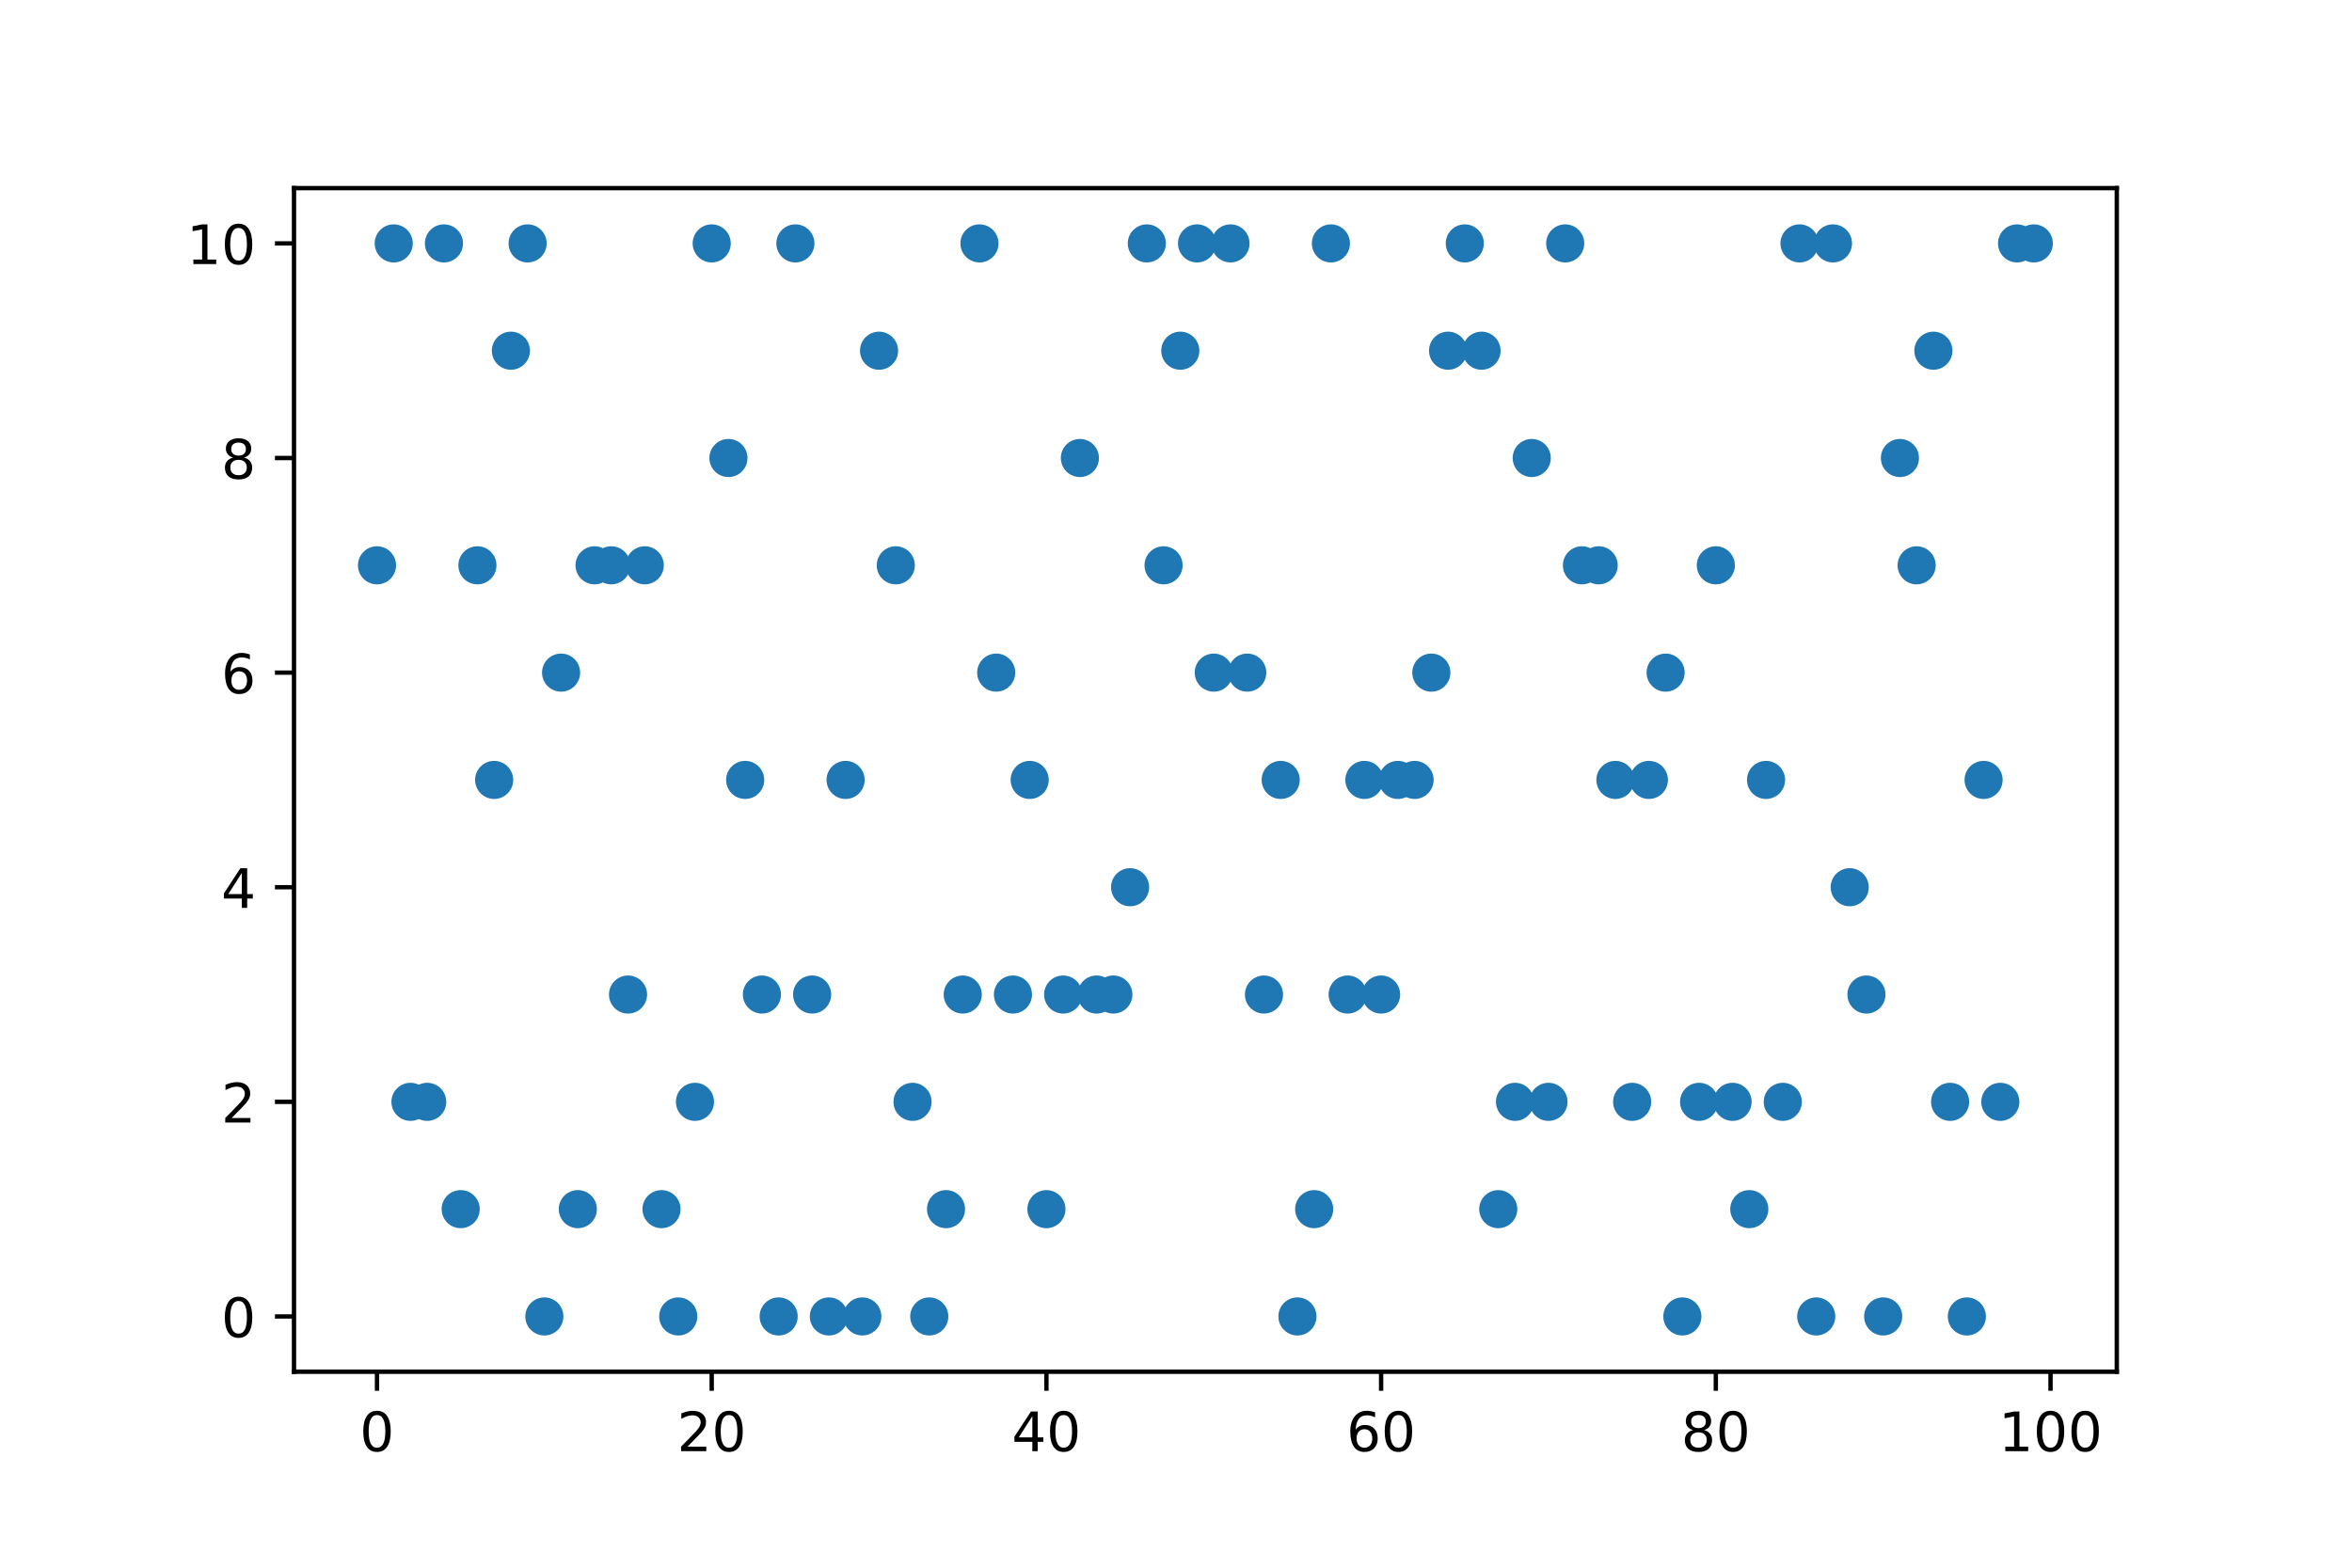 <?xml version="1.0" encoding="utf-8" standalone="no"?>
<!DOCTYPE svg PUBLIC "-//W3C//DTD SVG 1.1//EN"
  "http://www.w3.org/Graphics/SVG/1.1/DTD/svg11.dtd">
<!-- Created with matplotlib (https://matplotlib.org/) -->
<svg height="288pt" version="1.1" viewBox="0 0 432 288" width="432pt" xmlns="http://www.w3.org/2000/svg" xmlns:xlink="http://www.w3.org/1999/xlink">
 <defs>
  <style type="text/css">
*{stroke-linecap:butt;stroke-linejoin:round;}
  </style>
 </defs>
 <g id="figure_1">
  <g id="patch_1">
   <path d="M 0 288 
L 432 288 
L 432 0 
L 0 0 
z
" style="fill:#ffffff;"/>
  </g>
  <g id="axes_1">
   <g id="patch_2">
    <path d="M 54 252 
L 388.8 252 
L 388.8 34.56 
L 54 34.56 
z
" style="fill:#ffffff;"/>
   </g>
   <g id="PathCollection_1">
    <defs>
     <path d="M 0 3 
C 0.796 3 1.559 2.684 2.121 2.121 
C 2.684 1.559 3 0.796 3 0 
C 3 -0.796 2.684 -1.559 2.121 -2.121 
C 1.559 -2.684 0.796 -3 0 -3 
C -0.796 -3 -1.559 -2.684 -2.121 -2.121 
C -2.684 -1.559 -3 -0.796 -3 0 
C -3 0.796 -2.684 1.559 -2.121 2.121 
C -1.559 2.684 -0.796 3 0 3 
z
" id="m26fe2938e8" style="stroke:#1f77b4;"/>
    </defs>
    <g clip-path="url(#pf2edd7d302)">
     <use style="fill:#1f77b4;stroke:#1f77b4;" x="69.246" xlink:href="#m26fe2938e8" y="103.854"/>
     <use style="fill:#1f77b4;stroke:#1f77b4;" x="72.32" xlink:href="#m26fe2938e8" y="44.716"/>
     <use style="fill:#1f77b4;stroke:#1f77b4;" x="75.393" xlink:href="#m26fe2938e8" y="202.419"/>
     <use style="fill:#1f77b4;stroke:#1f77b4;" x="78.467" xlink:href="#m26fe2938e8" y="202.419"/>
     <use style="fill:#1f77b4;stroke:#1f77b4;" x="81.541" xlink:href="#m26fe2938e8" y="44.716"/>
     <use style="fill:#1f77b4;stroke:#1f77b4;" x="84.615" xlink:href="#m26fe2938e8" y="222.132"/>
     <use style="fill:#1f77b4;stroke:#1f77b4;" x="87.689" xlink:href="#m26fe2938e8" y="103.854"/>
     <use style="fill:#1f77b4;stroke:#1f77b4;" x="90.762" xlink:href="#m26fe2938e8" y="143.28"/>
     <use style="fill:#1f77b4;stroke:#1f77b4;" x="93.836" xlink:href="#m26fe2938e8" y="64.428"/>
     <use style="fill:#1f77b4;stroke:#1f77b4;" x="96.91" xlink:href="#m26fe2938e8" y="44.716"/>
     <use style="fill:#1f77b4;stroke:#1f77b4;" x="99.984" xlink:href="#m26fe2938e8" y="241.844"/>
     <use style="fill:#1f77b4;stroke:#1f77b4;" x="103.058" xlink:href="#m26fe2938e8" y="123.567"/>
     <use style="fill:#1f77b4;stroke:#1f77b4;" x="106.132" xlink:href="#m26fe2938e8" y="222.132"/>
     <use style="fill:#1f77b4;stroke:#1f77b4;" x="109.205" xlink:href="#m26fe2938e8" y="103.854"/>
     <use style="fill:#1f77b4;stroke:#1f77b4;" x="112.279" xlink:href="#m26fe2938e8" y="103.854"/>
     <use style="fill:#1f77b4;stroke:#1f77b4;" x="115.353" xlink:href="#m26fe2938e8" y="182.706"/>
     <use style="fill:#1f77b4;stroke:#1f77b4;" x="118.427" xlink:href="#m26fe2938e8" y="103.854"/>
     <use style="fill:#1f77b4;stroke:#1f77b4;" x="121.501" xlink:href="#m26fe2938e8" y="222.132"/>
     <use style="fill:#1f77b4;stroke:#1f77b4;" x="124.575" xlink:href="#m26fe2938e8" y="241.844"/>
     <use style="fill:#1f77b4;stroke:#1f77b4;" x="127.648" xlink:href="#m26fe2938e8" y="202.419"/>
     <use style="fill:#1f77b4;stroke:#1f77b4;" x="130.722" xlink:href="#m26fe2938e8" y="44.716"/>
     <use style="fill:#1f77b4;stroke:#1f77b4;" x="133.796" xlink:href="#m26fe2938e8" y="84.141"/>
     <use style="fill:#1f77b4;stroke:#1f77b4;" x="136.87" xlink:href="#m26fe2938e8" y="143.28"/>
     <use style="fill:#1f77b4;stroke:#1f77b4;" x="139.944" xlink:href="#m26fe2938e8" y="182.706"/>
     <use style="fill:#1f77b4;stroke:#1f77b4;" x="143.017" xlink:href="#m26fe2938e8" y="241.844"/>
     <use style="fill:#1f77b4;stroke:#1f77b4;" x="146.091" xlink:href="#m26fe2938e8" y="44.716"/>
     <use style="fill:#1f77b4;stroke:#1f77b4;" x="149.165" xlink:href="#m26fe2938e8" y="182.706"/>
     <use style="fill:#1f77b4;stroke:#1f77b4;" x="152.239" xlink:href="#m26fe2938e8" y="241.844"/>
     <use style="fill:#1f77b4;stroke:#1f77b4;" x="155.313" xlink:href="#m26fe2938e8" y="143.28"/>
     <use style="fill:#1f77b4;stroke:#1f77b4;" x="158.387" xlink:href="#m26fe2938e8" y="241.844"/>
     <use style="fill:#1f77b4;stroke:#1f77b4;" x="161.46" xlink:href="#m26fe2938e8" y="64.428"/>
     <use style="fill:#1f77b4;stroke:#1f77b4;" x="164.534" xlink:href="#m26fe2938e8" y="103.854"/>
     <use style="fill:#1f77b4;stroke:#1f77b4;" x="167.608" xlink:href="#m26fe2938e8" y="202.419"/>
     <use style="fill:#1f77b4;stroke:#1f77b4;" x="170.682" xlink:href="#m26fe2938e8" y="241.844"/>
     <use style="fill:#1f77b4;stroke:#1f77b4;" x="173.756" xlink:href="#m26fe2938e8" y="222.132"/>
     <use style="fill:#1f77b4;stroke:#1f77b4;" x="176.83" xlink:href="#m26fe2938e8" y="182.706"/>
     <use style="fill:#1f77b4;stroke:#1f77b4;" x="179.903" xlink:href="#m26fe2938e8" y="44.716"/>
     <use style="fill:#1f77b4;stroke:#1f77b4;" x="182.977" xlink:href="#m26fe2938e8" y="123.567"/>
     <use style="fill:#1f77b4;stroke:#1f77b4;" x="186.051" xlink:href="#m26fe2938e8" y="182.706"/>
     <use style="fill:#1f77b4;stroke:#1f77b4;" x="189.125" xlink:href="#m26fe2938e8" y="143.28"/>
     <use style="fill:#1f77b4;stroke:#1f77b4;" x="192.199" xlink:href="#m26fe2938e8" y="222.132"/>
     <use style="fill:#1f77b4;stroke:#1f77b4;" x="195.272" xlink:href="#m26fe2938e8" y="182.706"/>
     <use style="fill:#1f77b4;stroke:#1f77b4;" x="198.346" xlink:href="#m26fe2938e8" y="84.141"/>
     <use style="fill:#1f77b4;stroke:#1f77b4;" x="201.42" xlink:href="#m26fe2938e8" y="182.706"/>
     <use style="fill:#1f77b4;stroke:#1f77b4;" x="204.494" xlink:href="#m26fe2938e8" y="182.706"/>
     <use style="fill:#1f77b4;stroke:#1f77b4;" x="207.568" xlink:href="#m26fe2938e8" y="162.993"/>
     <use style="fill:#1f77b4;stroke:#1f77b4;" x="210.642" xlink:href="#m26fe2938e8" y="44.716"/>
     <use style="fill:#1f77b4;stroke:#1f77b4;" x="213.715" xlink:href="#m26fe2938e8" y="103.854"/>
     <use style="fill:#1f77b4;stroke:#1f77b4;" x="216.789" xlink:href="#m26fe2938e8" y="64.428"/>
     <use style="fill:#1f77b4;stroke:#1f77b4;" x="219.863" xlink:href="#m26fe2938e8" y="44.716"/>
     <use style="fill:#1f77b4;stroke:#1f77b4;" x="222.937" xlink:href="#m26fe2938e8" y="123.567"/>
     <use style="fill:#1f77b4;stroke:#1f77b4;" x="226.011" xlink:href="#m26fe2938e8" y="44.716"/>
     <use style="fill:#1f77b4;stroke:#1f77b4;" x="229.085" xlink:href="#m26fe2938e8" y="123.567"/>
     <use style="fill:#1f77b4;stroke:#1f77b4;" x="232.158" xlink:href="#m26fe2938e8" y="182.706"/>
     <use style="fill:#1f77b4;stroke:#1f77b4;" x="235.232" xlink:href="#m26fe2938e8" y="143.28"/>
     <use style="fill:#1f77b4;stroke:#1f77b4;" x="238.306" xlink:href="#m26fe2938e8" y="241.844"/>
     <use style="fill:#1f77b4;stroke:#1f77b4;" x="241.38" xlink:href="#m26fe2938e8" y="222.132"/>
     <use style="fill:#1f77b4;stroke:#1f77b4;" x="244.454" xlink:href="#m26fe2938e8" y="44.716"/>
     <use style="fill:#1f77b4;stroke:#1f77b4;" x="247.528" xlink:href="#m26fe2938e8" y="182.706"/>
     <use style="fill:#1f77b4;stroke:#1f77b4;" x="250.601" xlink:href="#m26fe2938e8" y="143.28"/>
     <use style="fill:#1f77b4;stroke:#1f77b4;" x="253.675" xlink:href="#m26fe2938e8" y="182.706"/>
     <use style="fill:#1f77b4;stroke:#1f77b4;" x="256.749" xlink:href="#m26fe2938e8" y="143.28"/>
     <use style="fill:#1f77b4;stroke:#1f77b4;" x="259.823" xlink:href="#m26fe2938e8" y="143.28"/>
     <use style="fill:#1f77b4;stroke:#1f77b4;" x="262.897" xlink:href="#m26fe2938e8" y="123.567"/>
     <use style="fill:#1f77b4;stroke:#1f77b4;" x="265.97" xlink:href="#m26fe2938e8" y="64.428"/>
     <use style="fill:#1f77b4;stroke:#1f77b4;" x="269.044" xlink:href="#m26fe2938e8" y="44.716"/>
     <use style="fill:#1f77b4;stroke:#1f77b4;" x="272.118" xlink:href="#m26fe2938e8" y="64.428"/>
     <use style="fill:#1f77b4;stroke:#1f77b4;" x="275.192" xlink:href="#m26fe2938e8" y="222.132"/>
     <use style="fill:#1f77b4;stroke:#1f77b4;" x="278.266" xlink:href="#m26fe2938e8" y="202.419"/>
     <use style="fill:#1f77b4;stroke:#1f77b4;" x="281.34" xlink:href="#m26fe2938e8" y="84.141"/>
     <use style="fill:#1f77b4;stroke:#1f77b4;" x="284.413" xlink:href="#m26fe2938e8" y="202.419"/>
     <use style="fill:#1f77b4;stroke:#1f77b4;" x="287.487" xlink:href="#m26fe2938e8" y="44.716"/>
     <use style="fill:#1f77b4;stroke:#1f77b4;" x="290.561" xlink:href="#m26fe2938e8" y="103.854"/>
     <use style="fill:#1f77b4;stroke:#1f77b4;" x="293.635" xlink:href="#m26fe2938e8" y="103.854"/>
     <use style="fill:#1f77b4;stroke:#1f77b4;" x="296.709" xlink:href="#m26fe2938e8" y="143.28"/>
     <use style="fill:#1f77b4;stroke:#1f77b4;" x="299.783" xlink:href="#m26fe2938e8" y="202.419"/>
     <use style="fill:#1f77b4;stroke:#1f77b4;" x="302.856" xlink:href="#m26fe2938e8" y="143.28"/>
     <use style="fill:#1f77b4;stroke:#1f77b4;" x="305.93" xlink:href="#m26fe2938e8" y="123.567"/>
     <use style="fill:#1f77b4;stroke:#1f77b4;" x="309.004" xlink:href="#m26fe2938e8" y="241.844"/>
     <use style="fill:#1f77b4;stroke:#1f77b4;" x="312.078" xlink:href="#m26fe2938e8" y="202.419"/>
     <use style="fill:#1f77b4;stroke:#1f77b4;" x="315.152" xlink:href="#m26fe2938e8" y="103.854"/>
     <use style="fill:#1f77b4;stroke:#1f77b4;" x="318.225" xlink:href="#m26fe2938e8" y="202.419"/>
     <use style="fill:#1f77b4;stroke:#1f77b4;" x="321.299" xlink:href="#m26fe2938e8" y="222.132"/>
     <use style="fill:#1f77b4;stroke:#1f77b4;" x="324.373" xlink:href="#m26fe2938e8" y="143.28"/>
     <use style="fill:#1f77b4;stroke:#1f77b4;" x="327.447" xlink:href="#m26fe2938e8" y="202.419"/>
     <use style="fill:#1f77b4;stroke:#1f77b4;" x="330.521" xlink:href="#m26fe2938e8" y="44.716"/>
     <use style="fill:#1f77b4;stroke:#1f77b4;" x="333.595" xlink:href="#m26fe2938e8" y="241.844"/>
     <use style="fill:#1f77b4;stroke:#1f77b4;" x="336.668" xlink:href="#m26fe2938e8" y="44.716"/>
     <use style="fill:#1f77b4;stroke:#1f77b4;" x="339.742" xlink:href="#m26fe2938e8" y="162.993"/>
     <use style="fill:#1f77b4;stroke:#1f77b4;" x="342.816" xlink:href="#m26fe2938e8" y="182.706"/>
     <use style="fill:#1f77b4;stroke:#1f77b4;" x="345.89" xlink:href="#m26fe2938e8" y="241.844"/>
     <use style="fill:#1f77b4;stroke:#1f77b4;" x="348.964" xlink:href="#m26fe2938e8" y="84.141"/>
     <use style="fill:#1f77b4;stroke:#1f77b4;" x="352.038" xlink:href="#m26fe2938e8" y="103.854"/>
     <use style="fill:#1f77b4;stroke:#1f77b4;" x="355.111" xlink:href="#m26fe2938e8" y="64.428"/>
     <use style="fill:#1f77b4;stroke:#1f77b4;" x="358.185" xlink:href="#m26fe2938e8" y="202.419"/>
     <use style="fill:#1f77b4;stroke:#1f77b4;" x="361.259" xlink:href="#m26fe2938e8" y="241.844"/>
     <use style="fill:#1f77b4;stroke:#1f77b4;" x="364.333" xlink:href="#m26fe2938e8" y="143.28"/>
     <use style="fill:#1f77b4;stroke:#1f77b4;" x="367.407" xlink:href="#m26fe2938e8" y="202.419"/>
     <use style="fill:#1f77b4;stroke:#1f77b4;" x="370.48" xlink:href="#m26fe2938e8" y="44.716"/>
     <use style="fill:#1f77b4;stroke:#1f77b4;" x="373.554" xlink:href="#m26fe2938e8" y="44.716"/>
    </g>
   </g>
   <g id="matplotlib.axis_1">
    <g id="xtick_1">
     <g id="line2d_1">
      <defs>
       <path d="M 0 0 
L 0 3.5 
" id="ma0d87399a2" style="stroke:#000000;stroke-width:0.8;"/>
      </defs>
      <g>
       <use style="stroke:#000000;stroke-width:0.8;" x="69.246" xlink:href="#ma0d87399a2" y="252"/>
      </g>
     </g>
     <g id="text_1">
      <!-- 0 -->
      <defs>
       <path d="M 31.781 66.406 
Q 24.172 66.406 20.328 58.906 
Q 16.5 51.422 16.5 36.375 
Q 16.5 21.391 20.328 13.891 
Q 24.172 6.391 31.781 6.391 
Q 39.453 6.391 43.281 13.891 
Q 47.125 21.391 47.125 36.375 
Q 47.125 51.422 43.281 58.906 
Q 39.453 66.406 31.781 66.406 
z
M 31.781 74.219 
Q 44.047 74.219 50.516 64.516 
Q 56.984 54.828 56.984 36.375 
Q 56.984 17.969 50.516 8.266 
Q 44.047 -1.422 31.781 -1.422 
Q 19.531 -1.422 13.062 8.266 
Q 6.594 17.969 6.594 36.375 
Q 6.594 54.828 13.062 64.516 
Q 19.531 74.219 31.781 74.219 
z
" id="DejaVuSans-48"/>
      </defs>
      <g transform="translate(66.064 266.598)scale(0.1 -0.1)">
       <use xlink:href="#DejaVuSans-48"/>
      </g>
     </g>
    </g>
    <g id="xtick_2">
     <g id="line2d_2">
      <g>
       <use style="stroke:#000000;stroke-width:0.8;" x="130.722" xlink:href="#ma0d87399a2" y="252"/>
      </g>
     </g>
     <g id="text_2">
      <!-- 20 -->
      <defs>
       <path d="M 19.188 8.297 
L 53.609 8.297 
L 53.609 0 
L 7.328 0 
L 7.328 8.297 
Q 12.938 14.109 22.625 23.891 
Q 32.328 33.688 34.812 36.531 
Q 39.547 41.844 41.422 45.531 
Q 43.312 49.219 43.312 52.781 
Q 43.312 58.594 39.234 62.25 
Q 35.156 65.922 28.609 65.922 
Q 23.969 65.922 18.812 64.312 
Q 13.672 62.703 7.812 59.422 
L 7.812 69.391 
Q 13.766 71.781 18.938 73 
Q 24.125 74.219 28.422 74.219 
Q 39.75 74.219 46.484 68.547 
Q 53.219 62.891 53.219 53.422 
Q 53.219 48.922 51.531 44.891 
Q 49.859 40.875 45.406 35.406 
Q 44.188 33.984 37.641 27.219 
Q 31.109 20.453 19.188 8.297 
z
" id="DejaVuSans-50"/>
      </defs>
      <g transform="translate(124.36 266.598)scale(0.1 -0.1)">
       <use xlink:href="#DejaVuSans-50"/>
       <use x="63.623" xlink:href="#DejaVuSans-48"/>
      </g>
     </g>
    </g>
    <g id="xtick_3">
     <g id="line2d_3">
      <g>
       <use style="stroke:#000000;stroke-width:0.8;" x="192.199" xlink:href="#ma0d87399a2" y="252"/>
      </g>
     </g>
     <g id="text_3">
      <!-- 40 -->
      <defs>
       <path d="M 37.797 64.312 
L 12.891 25.391 
L 37.797 25.391 
z
M 35.203 72.906 
L 47.609 72.906 
L 47.609 25.391 
L 58.016 25.391 
L 58.016 17.188 
L 47.609 17.188 
L 47.609 0 
L 37.797 0 
L 37.797 17.188 
L 4.891 17.188 
L 4.891 26.703 
z
" id="DejaVuSans-52"/>
      </defs>
      <g transform="translate(185.836 266.598)scale(0.1 -0.1)">
       <use xlink:href="#DejaVuSans-52"/>
       <use x="63.623" xlink:href="#DejaVuSans-48"/>
      </g>
     </g>
    </g>
    <g id="xtick_4">
     <g id="line2d_4">
      <g>
       <use style="stroke:#000000;stroke-width:0.8;" x="253.675" xlink:href="#ma0d87399a2" y="252"/>
      </g>
     </g>
     <g id="text_4">
      <!-- 60 -->
      <defs>
       <path d="M 33.016 40.375 
Q 26.375 40.375 22.484 35.828 
Q 18.609 31.297 18.609 23.391 
Q 18.609 15.531 22.484 10.953 
Q 26.375 6.391 33.016 6.391 
Q 39.656 6.391 43.531 10.953 
Q 47.406 15.531 47.406 23.391 
Q 47.406 31.297 43.531 35.828 
Q 39.656 40.375 33.016 40.375 
z
M 52.594 71.297 
L 52.594 62.312 
Q 48.875 64.062 45.094 64.984 
Q 41.312 65.922 37.594 65.922 
Q 27.828 65.922 22.672 59.328 
Q 17.531 52.734 16.797 39.406 
Q 19.672 43.656 24.016 45.922 
Q 28.375 48.188 33.594 48.188 
Q 44.578 48.188 50.953 41.516 
Q 57.328 34.859 57.328 23.391 
Q 57.328 12.156 50.688 5.359 
Q 44.047 -1.422 33.016 -1.422 
Q 20.359 -1.422 13.672 8.266 
Q 6.984 17.969 6.984 36.375 
Q 6.984 53.656 15.188 63.938 
Q 23.391 74.219 37.203 74.219 
Q 40.922 74.219 44.703 73.484 
Q 48.484 72.75 52.594 71.297 
z
" id="DejaVuSans-54"/>
      </defs>
      <g transform="translate(247.313 266.598)scale(0.1 -0.1)">
       <use xlink:href="#DejaVuSans-54"/>
       <use x="63.623" xlink:href="#DejaVuSans-48"/>
      </g>
     </g>
    </g>
    <g id="xtick_5">
     <g id="line2d_5">
      <g>
       <use style="stroke:#000000;stroke-width:0.8;" x="315.152" xlink:href="#ma0d87399a2" y="252"/>
      </g>
     </g>
     <g id="text_5">
      <!-- 80 -->
      <defs>
       <path d="M 31.781 34.625 
Q 24.75 34.625 20.719 30.859 
Q 16.703 27.094 16.703 20.516 
Q 16.703 13.922 20.719 10.156 
Q 24.75 6.391 31.781 6.391 
Q 38.812 6.391 42.859 10.172 
Q 46.922 13.969 46.922 20.516 
Q 46.922 27.094 42.891 30.859 
Q 38.875 34.625 31.781 34.625 
z
M 21.922 38.812 
Q 15.578 40.375 12.031 44.719 
Q 8.5 49.078 8.5 55.328 
Q 8.5 64.062 14.719 69.141 
Q 20.953 74.219 31.781 74.219 
Q 42.672 74.219 48.875 69.141 
Q 55.078 64.062 55.078 55.328 
Q 55.078 49.078 51.531 44.719 
Q 48 40.375 41.703 38.812 
Q 48.828 37.156 52.797 32.312 
Q 56.781 27.484 56.781 20.516 
Q 56.781 9.906 50.312 4.234 
Q 43.844 -1.422 31.781 -1.422 
Q 19.734 -1.422 13.25 4.234 
Q 6.781 9.906 6.781 20.516 
Q 6.781 27.484 10.781 32.312 
Q 14.797 37.156 21.922 38.812 
z
M 18.312 54.391 
Q 18.312 48.734 21.844 45.562 
Q 25.391 42.391 31.781 42.391 
Q 38.141 42.391 41.719 45.562 
Q 45.312 48.734 45.312 54.391 
Q 45.312 60.062 41.719 63.234 
Q 38.141 66.406 31.781 66.406 
Q 25.391 66.406 21.844 63.234 
Q 18.312 60.062 18.312 54.391 
z
" id="DejaVuSans-56"/>
      </defs>
      <g transform="translate(308.789 266.598)scale(0.1 -0.1)">
       <use xlink:href="#DejaVuSans-56"/>
       <use x="63.623" xlink:href="#DejaVuSans-48"/>
      </g>
     </g>
    </g>
    <g id="xtick_6">
     <g id="line2d_6">
      <g>
       <use style="stroke:#000000;stroke-width:0.8;" x="376.628" xlink:href="#ma0d87399a2" y="252"/>
      </g>
     </g>
     <g id="text_6">
      <!-- 100 -->
      <defs>
       <path d="M 12.406 8.297 
L 28.516 8.297 
L 28.516 63.922 
L 10.984 60.406 
L 10.984 69.391 
L 28.422 72.906 
L 38.281 72.906 
L 38.281 8.297 
L 54.391 8.297 
L 54.391 0 
L 12.406 0 
z
" id="DejaVuSans-49"/>
      </defs>
      <g transform="translate(367.084 266.598)scale(0.1 -0.1)">
       <use xlink:href="#DejaVuSans-49"/>
       <use x="63.623" xlink:href="#DejaVuSans-48"/>
       <use x="127.246" xlink:href="#DejaVuSans-48"/>
      </g>
     </g>
    </g>
   </g>
   <g id="matplotlib.axis_2">
    <g id="ytick_1">
     <g id="line2d_7">
      <defs>
       <path d="M 0 0 
L -3.5 0 
" id="m15b646f427" style="stroke:#000000;stroke-width:0.8;"/>
      </defs>
      <g>
       <use style="stroke:#000000;stroke-width:0.8;" x="54" xlink:href="#m15b646f427" y="241.844"/>
      </g>
     </g>
     <g id="text_7">
      <!-- 0 -->
      <g transform="translate(40.638 245.644)scale(0.1 -0.1)">
       <use xlink:href="#DejaVuSans-48"/>
      </g>
     </g>
    </g>
    <g id="ytick_2">
     <g id="line2d_8">
      <g>
       <use style="stroke:#000000;stroke-width:0.8;" x="54" xlink:href="#m15b646f427" y="202.419"/>
      </g>
     </g>
     <g id="text_8">
      <!-- 2 -->
      <g transform="translate(40.638 206.218)scale(0.1 -0.1)">
       <use xlink:href="#DejaVuSans-50"/>
      </g>
     </g>
    </g>
    <g id="ytick_3">
     <g id="line2d_9">
      <g>
       <use style="stroke:#000000;stroke-width:0.8;" x="54" xlink:href="#m15b646f427" y="162.993"/>
      </g>
     </g>
     <g id="text_9">
      <!-- 4 -->
      <g transform="translate(40.638 166.792)scale(0.1 -0.1)">
       <use xlink:href="#DejaVuSans-52"/>
      </g>
     </g>
    </g>
    <g id="ytick_4">
     <g id="line2d_10">
      <g>
       <use style="stroke:#000000;stroke-width:0.8;" x="54" xlink:href="#m15b646f427" y="123.567"/>
      </g>
     </g>
     <g id="text_10">
      <!-- 6 -->
      <g transform="translate(40.638 127.366)scale(0.1 -0.1)">
       <use xlink:href="#DejaVuSans-54"/>
      </g>
     </g>
    </g>
    <g id="ytick_5">
     <g id="line2d_11">
      <g>
       <use style="stroke:#000000;stroke-width:0.8;" x="54" xlink:href="#m15b646f427" y="84.141"/>
      </g>
     </g>
     <g id="text_11">
      <!-- 8 -->
      <g transform="translate(40.638 87.941)scale(0.1 -0.1)">
       <use xlink:href="#DejaVuSans-56"/>
      </g>
     </g>
    </g>
    <g id="ytick_6">
     <g id="line2d_12">
      <g>
       <use style="stroke:#000000;stroke-width:0.8;" x="54" xlink:href="#m15b646f427" y="44.716"/>
      </g>
     </g>
     <g id="text_12">
      <!-- 10 -->
      <g transform="translate(34.275 48.515)scale(0.1 -0.1)">
       <use xlink:href="#DejaVuSans-49"/>
       <use x="63.623" xlink:href="#DejaVuSans-48"/>
      </g>
     </g>
    </g>
   </g>
   <g id="patch_3">
    <path d="M 54 252 
L 54 34.56 
" style="fill:none;stroke:#000000;stroke-linecap:square;stroke-linejoin:miter;stroke-width:0.8;"/>
   </g>
   <g id="patch_4">
    <path d="M 388.8 252 
L 388.8 34.56 
" style="fill:none;stroke:#000000;stroke-linecap:square;stroke-linejoin:miter;stroke-width:0.8;"/>
   </g>
   <g id="patch_5">
    <path d="M 54 252 
L 388.8 252 
" style="fill:none;stroke:#000000;stroke-linecap:square;stroke-linejoin:miter;stroke-width:0.8;"/>
   </g>
   <g id="patch_6">
    <path d="M 54 34.56 
L 388.8 34.56 
" style="fill:none;stroke:#000000;stroke-linecap:square;stroke-linejoin:miter;stroke-width:0.8;"/>
   </g>
  </g>
 </g>
 <defs>
  <clipPath id="pf2edd7d302">
   <rect height="217.44" width="334.8" x="54" y="34.56"/>
  </clipPath>
 </defs>
</svg>
